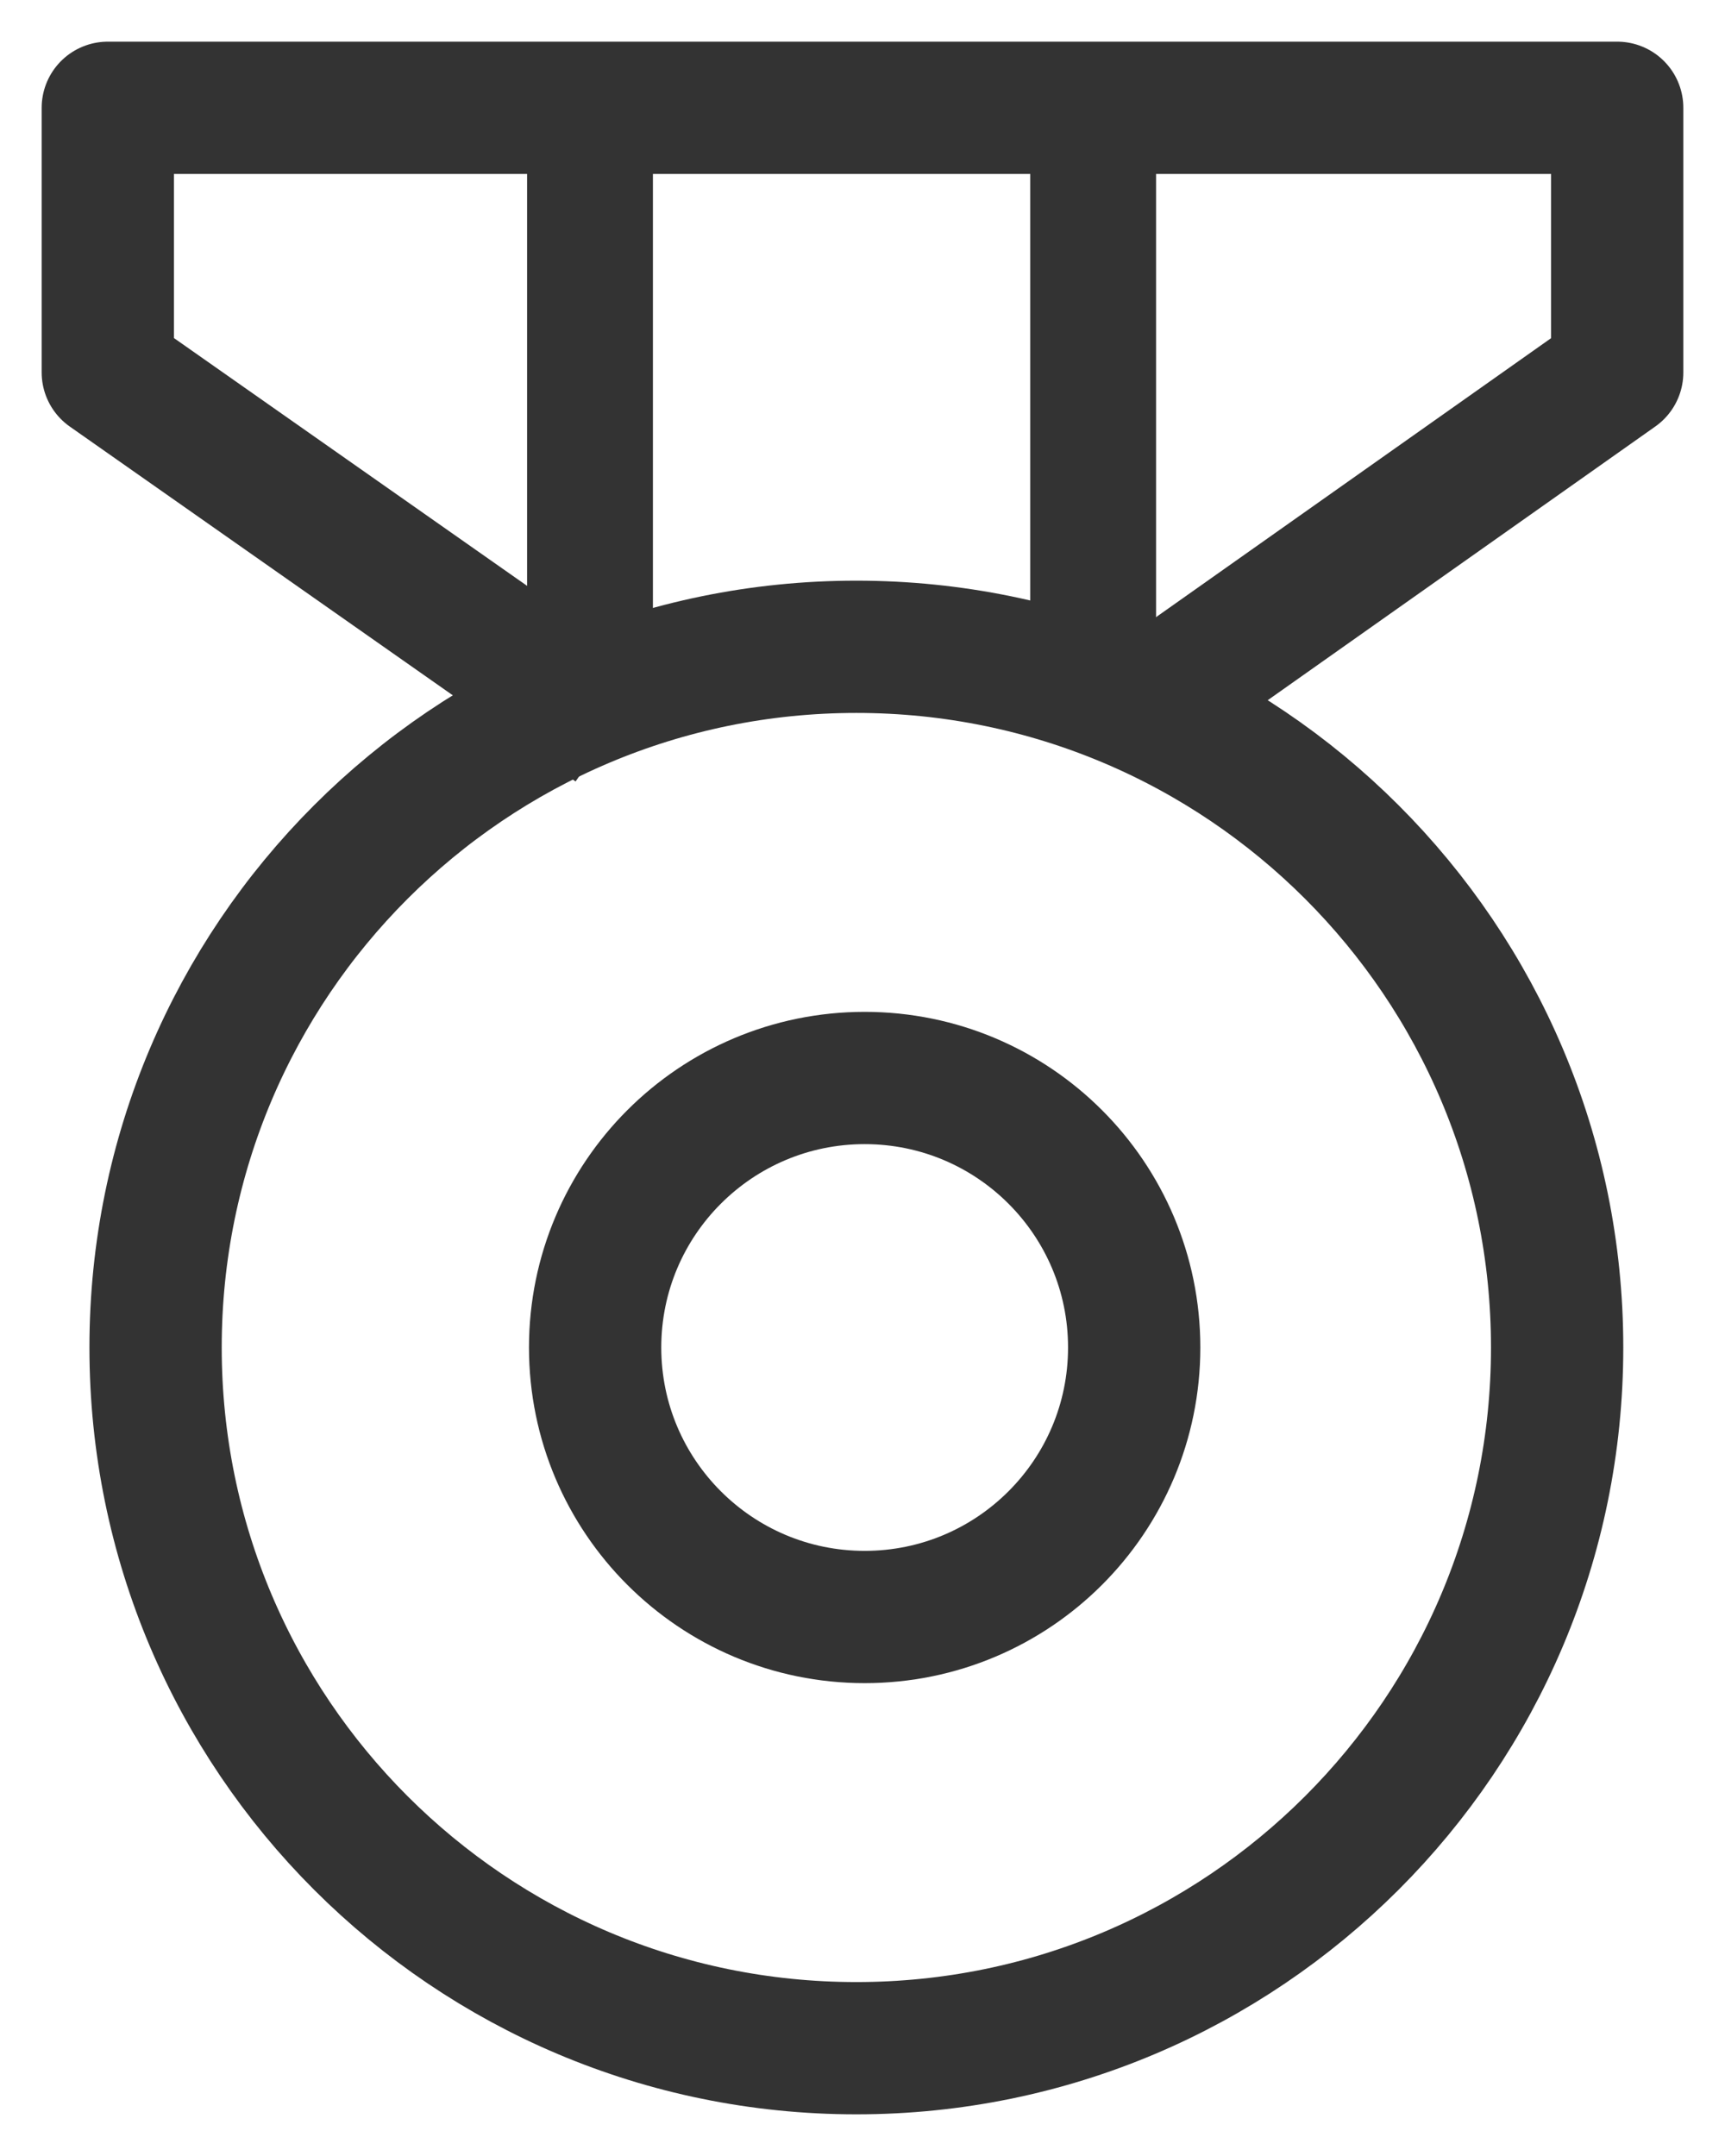 <?xml version="1.0" encoding="UTF-8" standalone="no"?>
<svg width="16px" height="20px" viewBox="0 0 16 20" version="1.1" xmlns="http://www.w3.org/2000/svg" xmlns:xlink="http://www.w3.org/1999/xlink">
    <!-- Generator: Sketch 49.3 (51167) - http://www.bohemiancoding.com/sketch -->
    <title>Group 16</title>
    <desc>Created with Sketch.</desc>
    <defs></defs>
    <g id="Page-1" stroke="none" stroke-width="1" fill="none" fill-rule="evenodd">
        <g id="课程-2-copy" transform="translate(-390, -364)">
            <g id="Group" transform="translate(370, 344)">
                <g id="Group-7" transform="translate(21, 17)">
                    <g id="测评定级组">
                        <g id="Group-4">
                            <g id="Group-16" transform="translate(0, 4)">
                                <polyline id="Rectangle-14" stroke="#333333" stroke-width="1.227" stroke-linejoin="round" points="4.691 5.747 0 2.455 0 0 14 0 14 2.455 9.339 5.747"></polyline>
                                <path d="M6.943,18 C10.532,18 13.443,15.09 13.443,11.5 C13.443,7.91 10.532,5 6.943,5 C3.353,5 0.443,7.91 0.443,11.5 C0.443,15.09 3.353,18 6.943,18 Z" id="Oval-2" stroke="#333333" stroke-width="1.227"></path>
                                <rect id="Rectangle-15" fill="#333333" x="3.889" y="0" width="1.167" height="4.909"></rect>
                                <rect id="Rectangle-15-Copy" fill="#333333" x="8.556" y="0" width="1.167" height="4.909"></rect>
                                <path d="M7.02,14 C8.401,14 9.52,12.881 9.52,11.5 C9.52,10.119 8.401,9 7.02,9 C5.64,9 4.52,10.119 4.52,11.5 C4.52,12.881 5.64,14 7.02,14 Z" id="Oval-6" stroke="#333333" stroke-width="1.227"></path>
                            </g>
                        </g>
                    </g>
                </g>
            </g>
        </g>
    </g>
</svg>